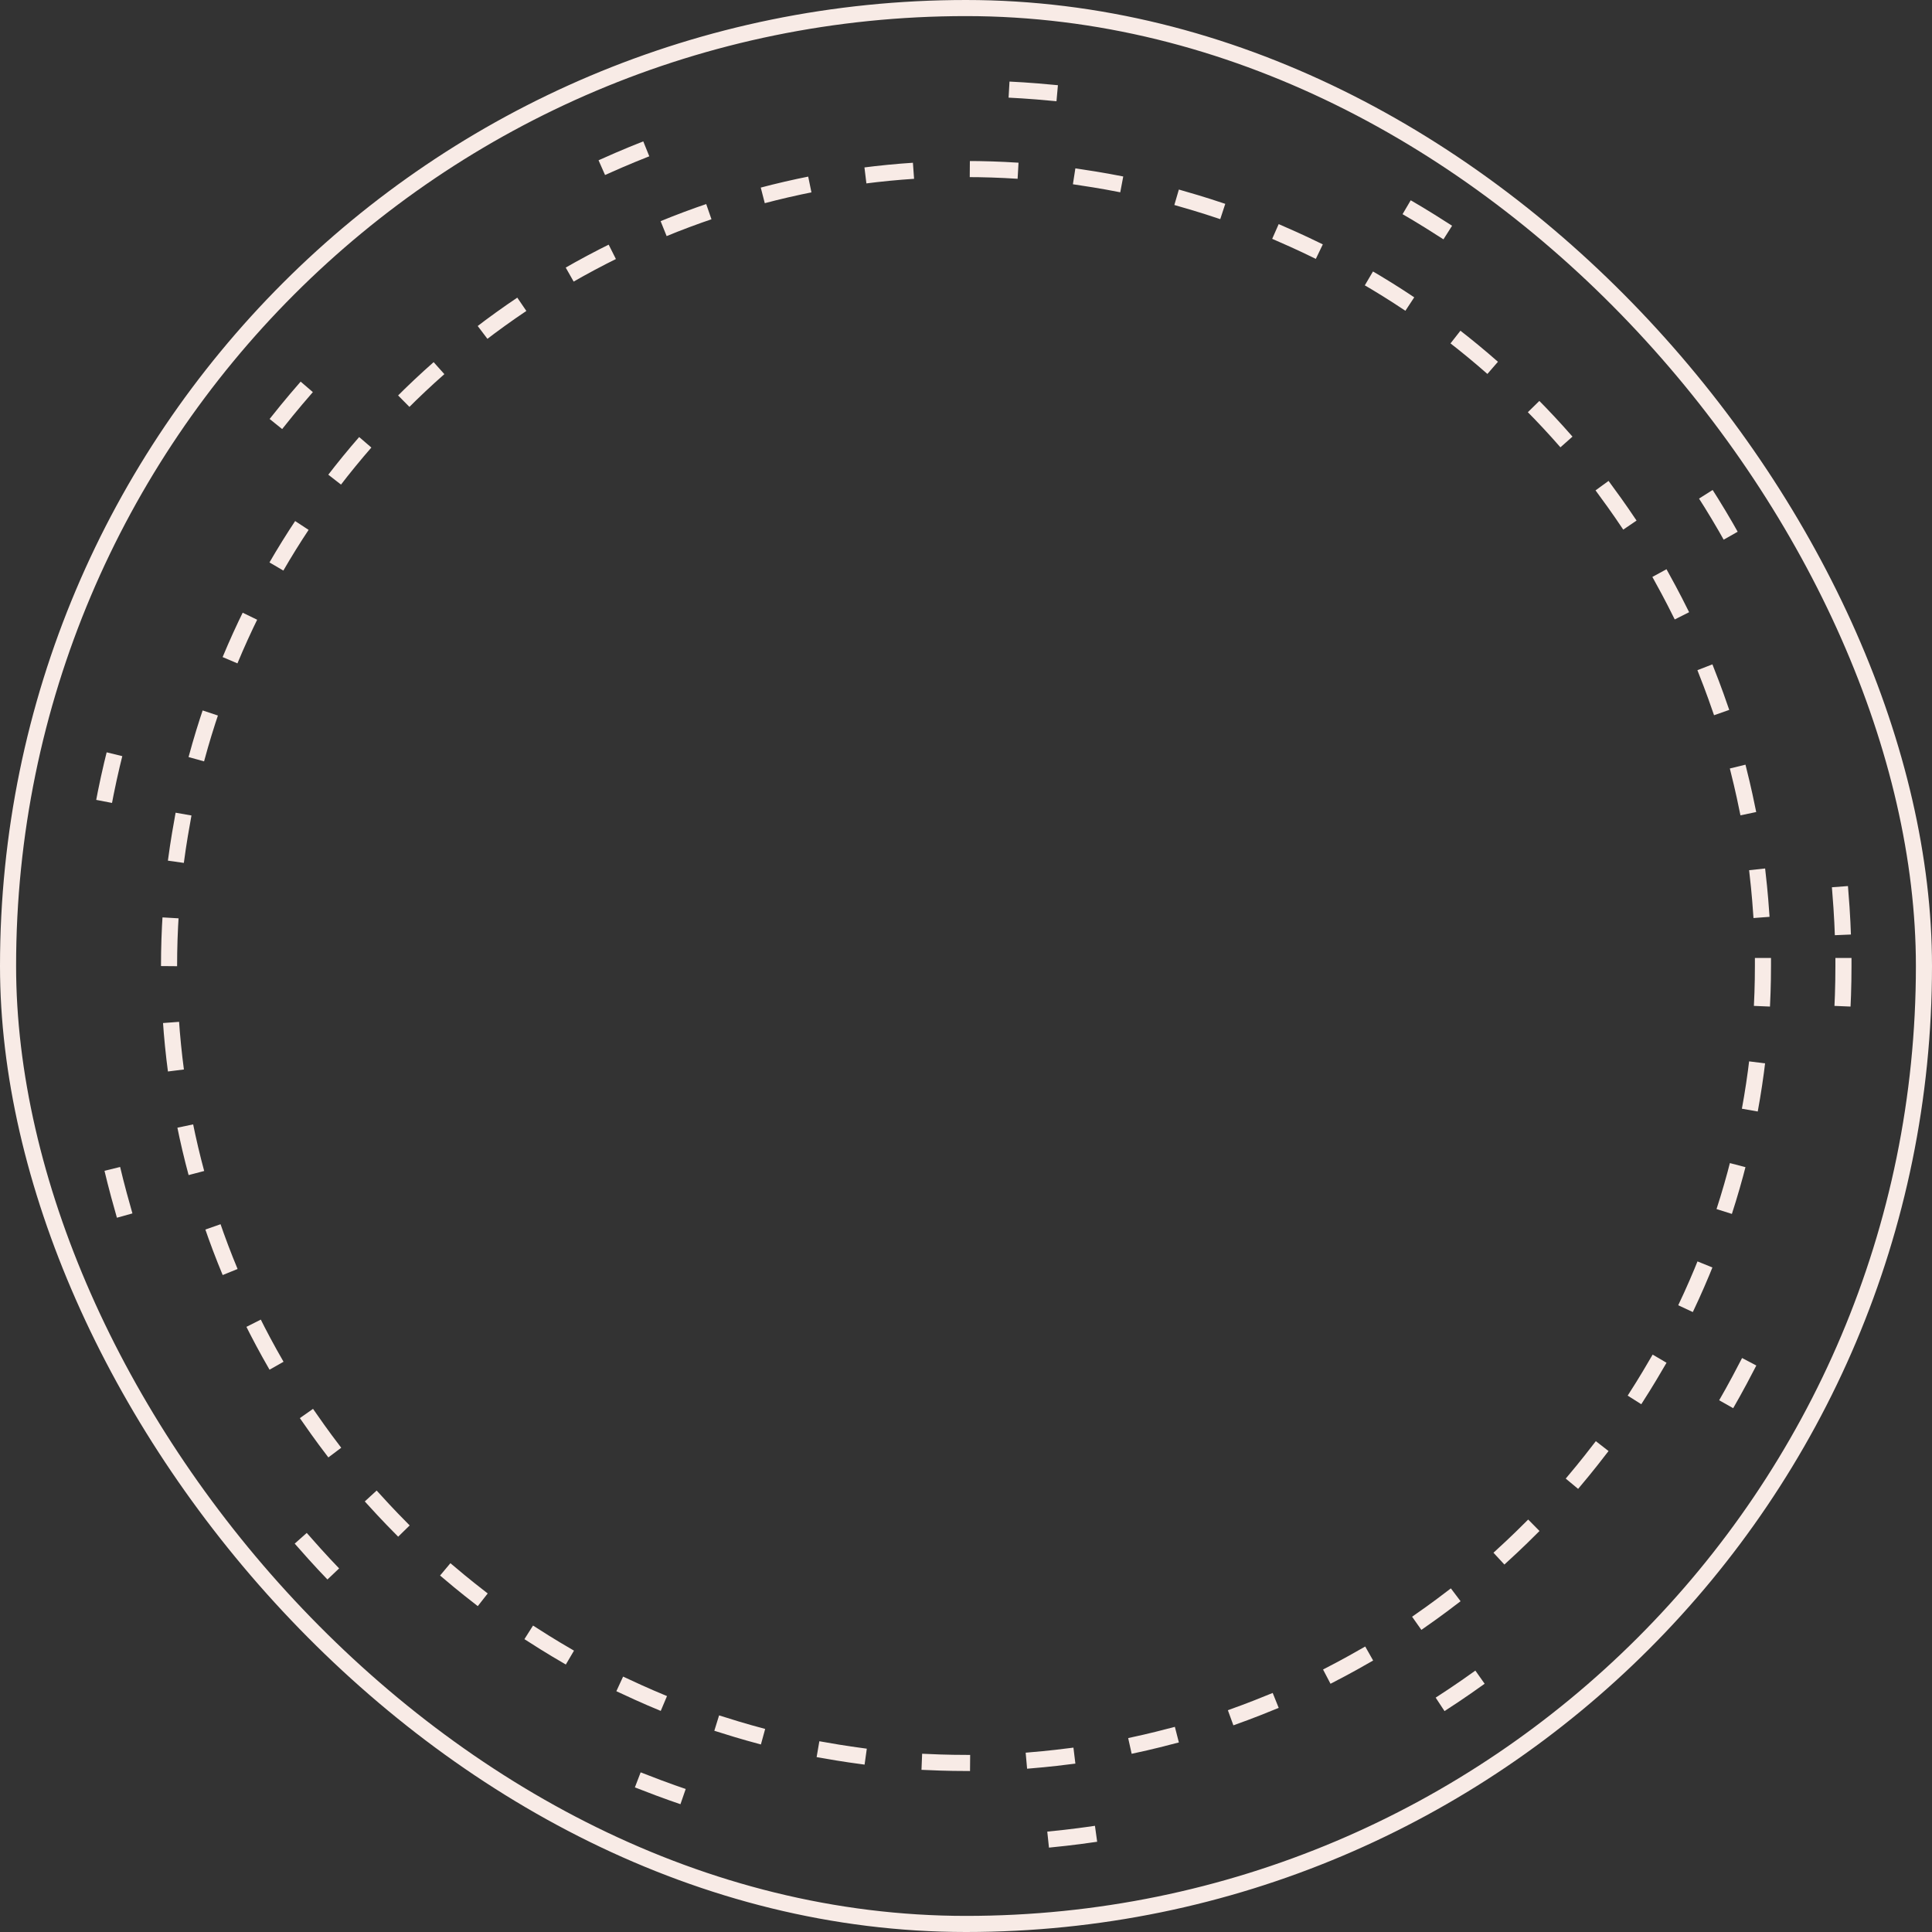 <svg width="240" height="240" viewBox="0 0 240 240" fill="none" xmlns="http://www.w3.org/2000/svg">
<rect x="0" y="0" width="240" height="240" fill="#333333" stroke="none"/>
<rect x="1" y="1" width="238" height="238" rx="119" stroke="#F8EBE6" stroke-width="2"/>
<circle cx="120" cy="120" r="109" stroke="#F8EBE6" stroke-width="2" stroke-linecap="square" stroke-dasharray="4 48"/>
<circle cx="120" cy="120" r="99" stroke="#F8EBE6" stroke-width="2" stroke-linecap="square" stroke-dasharray="4 9"/>
</svg>
